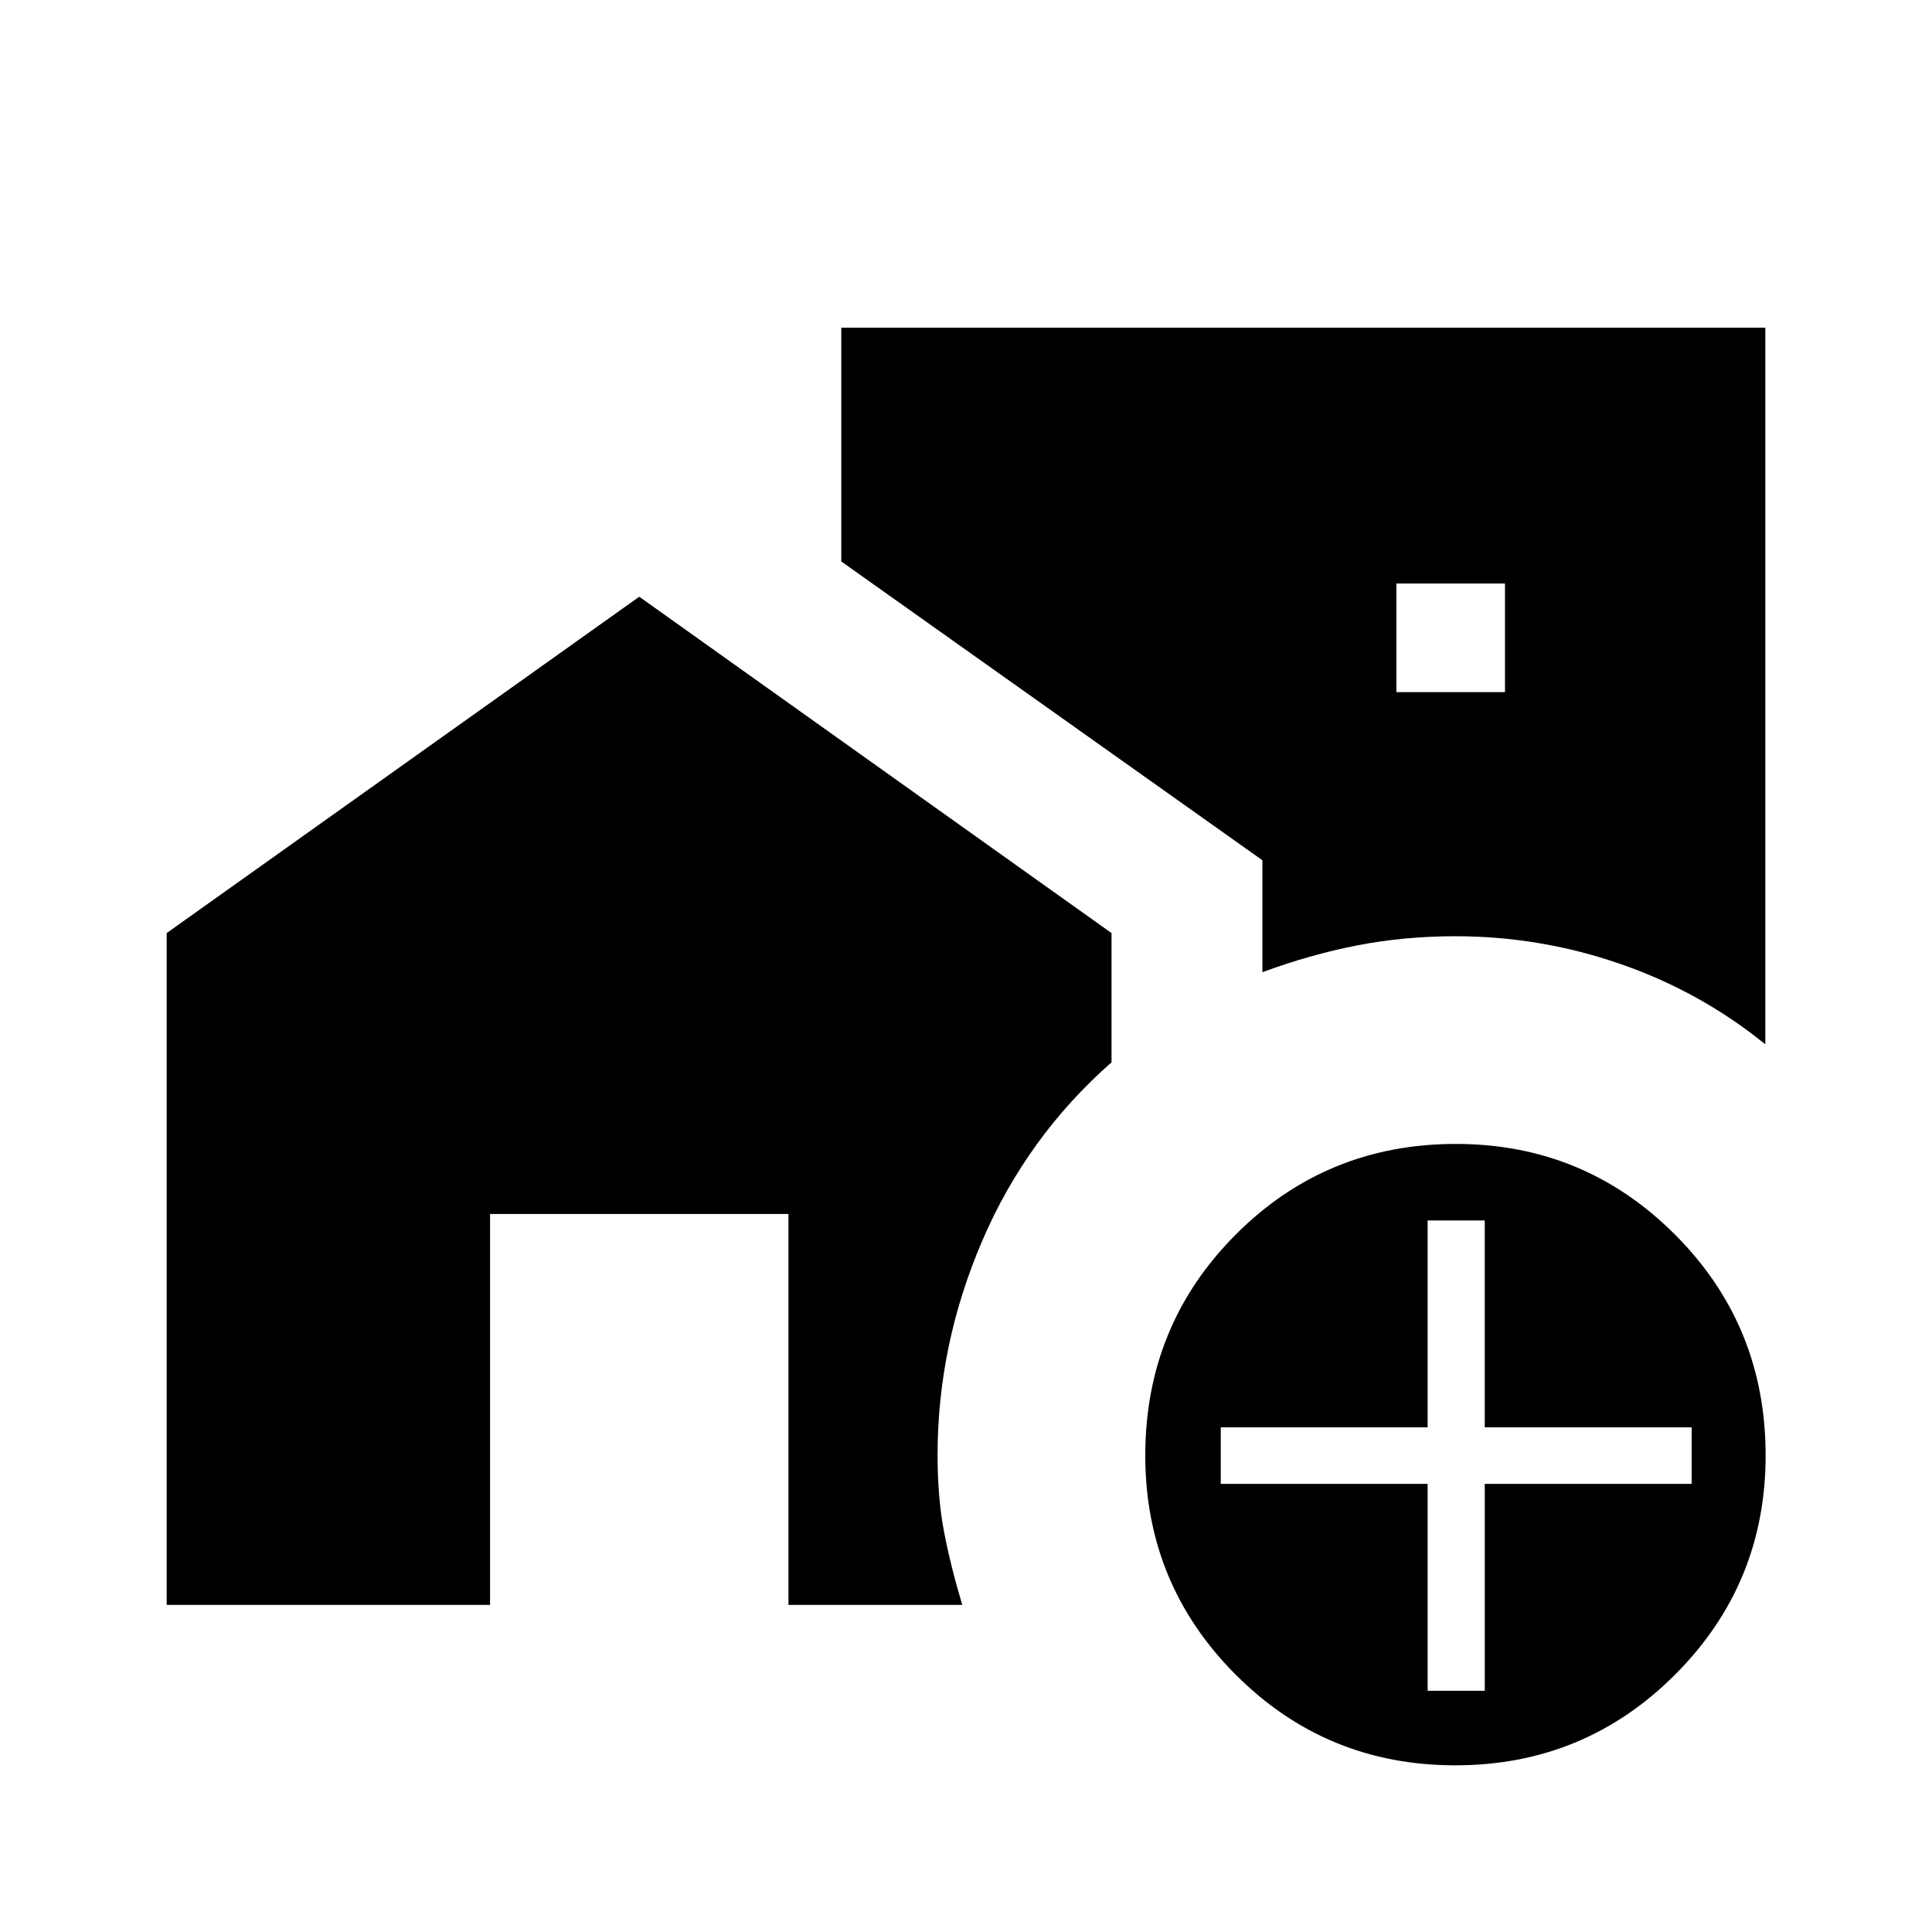 <svg xmlns="http://www.w3.org/2000/svg" height="40" viewBox="0 -960 960 960" width="40"><path d="M693.85-616.08h53.97v-53.97h-53.97v53.97Zm29.29 533.26q-64.16 0-109.11-45.02t-44.95-108.94q0-64.67 44.92-109.74 44.93-45.07 109.43-45.07 63.83 0 108.87 45.05 45.03 45.05 45.03 109.73 0 63.91-45.02 108.95-45.02 45.04-109.17 45.04Zm-13.76-37.05h28.39v-102.8h102.79v-28.1H737.77v-102.79h-28.39v102.79H606.59v28.1h102.79v102.8Zm167.8-321.21q-32.33-26.21-72.1-39.96-39.77-13.75-81.91-13.75-25.48 0-48.89 4.57-23.41 4.58-47 13.3v-55.62L418.03-681.01v-116.17h459.15v356.1ZM82.82-162.54v-333.82l234.82-167.13 234.67 167.13v64.22q-42.05 37.01-64.25 88.69-22.19 51.69-22.19 106.4 0 21.1 3.16 37.87 3.17 16.77 9.11 36.64h-86.37v-194.25H243.51v194.25H82.82Z"/></svg>